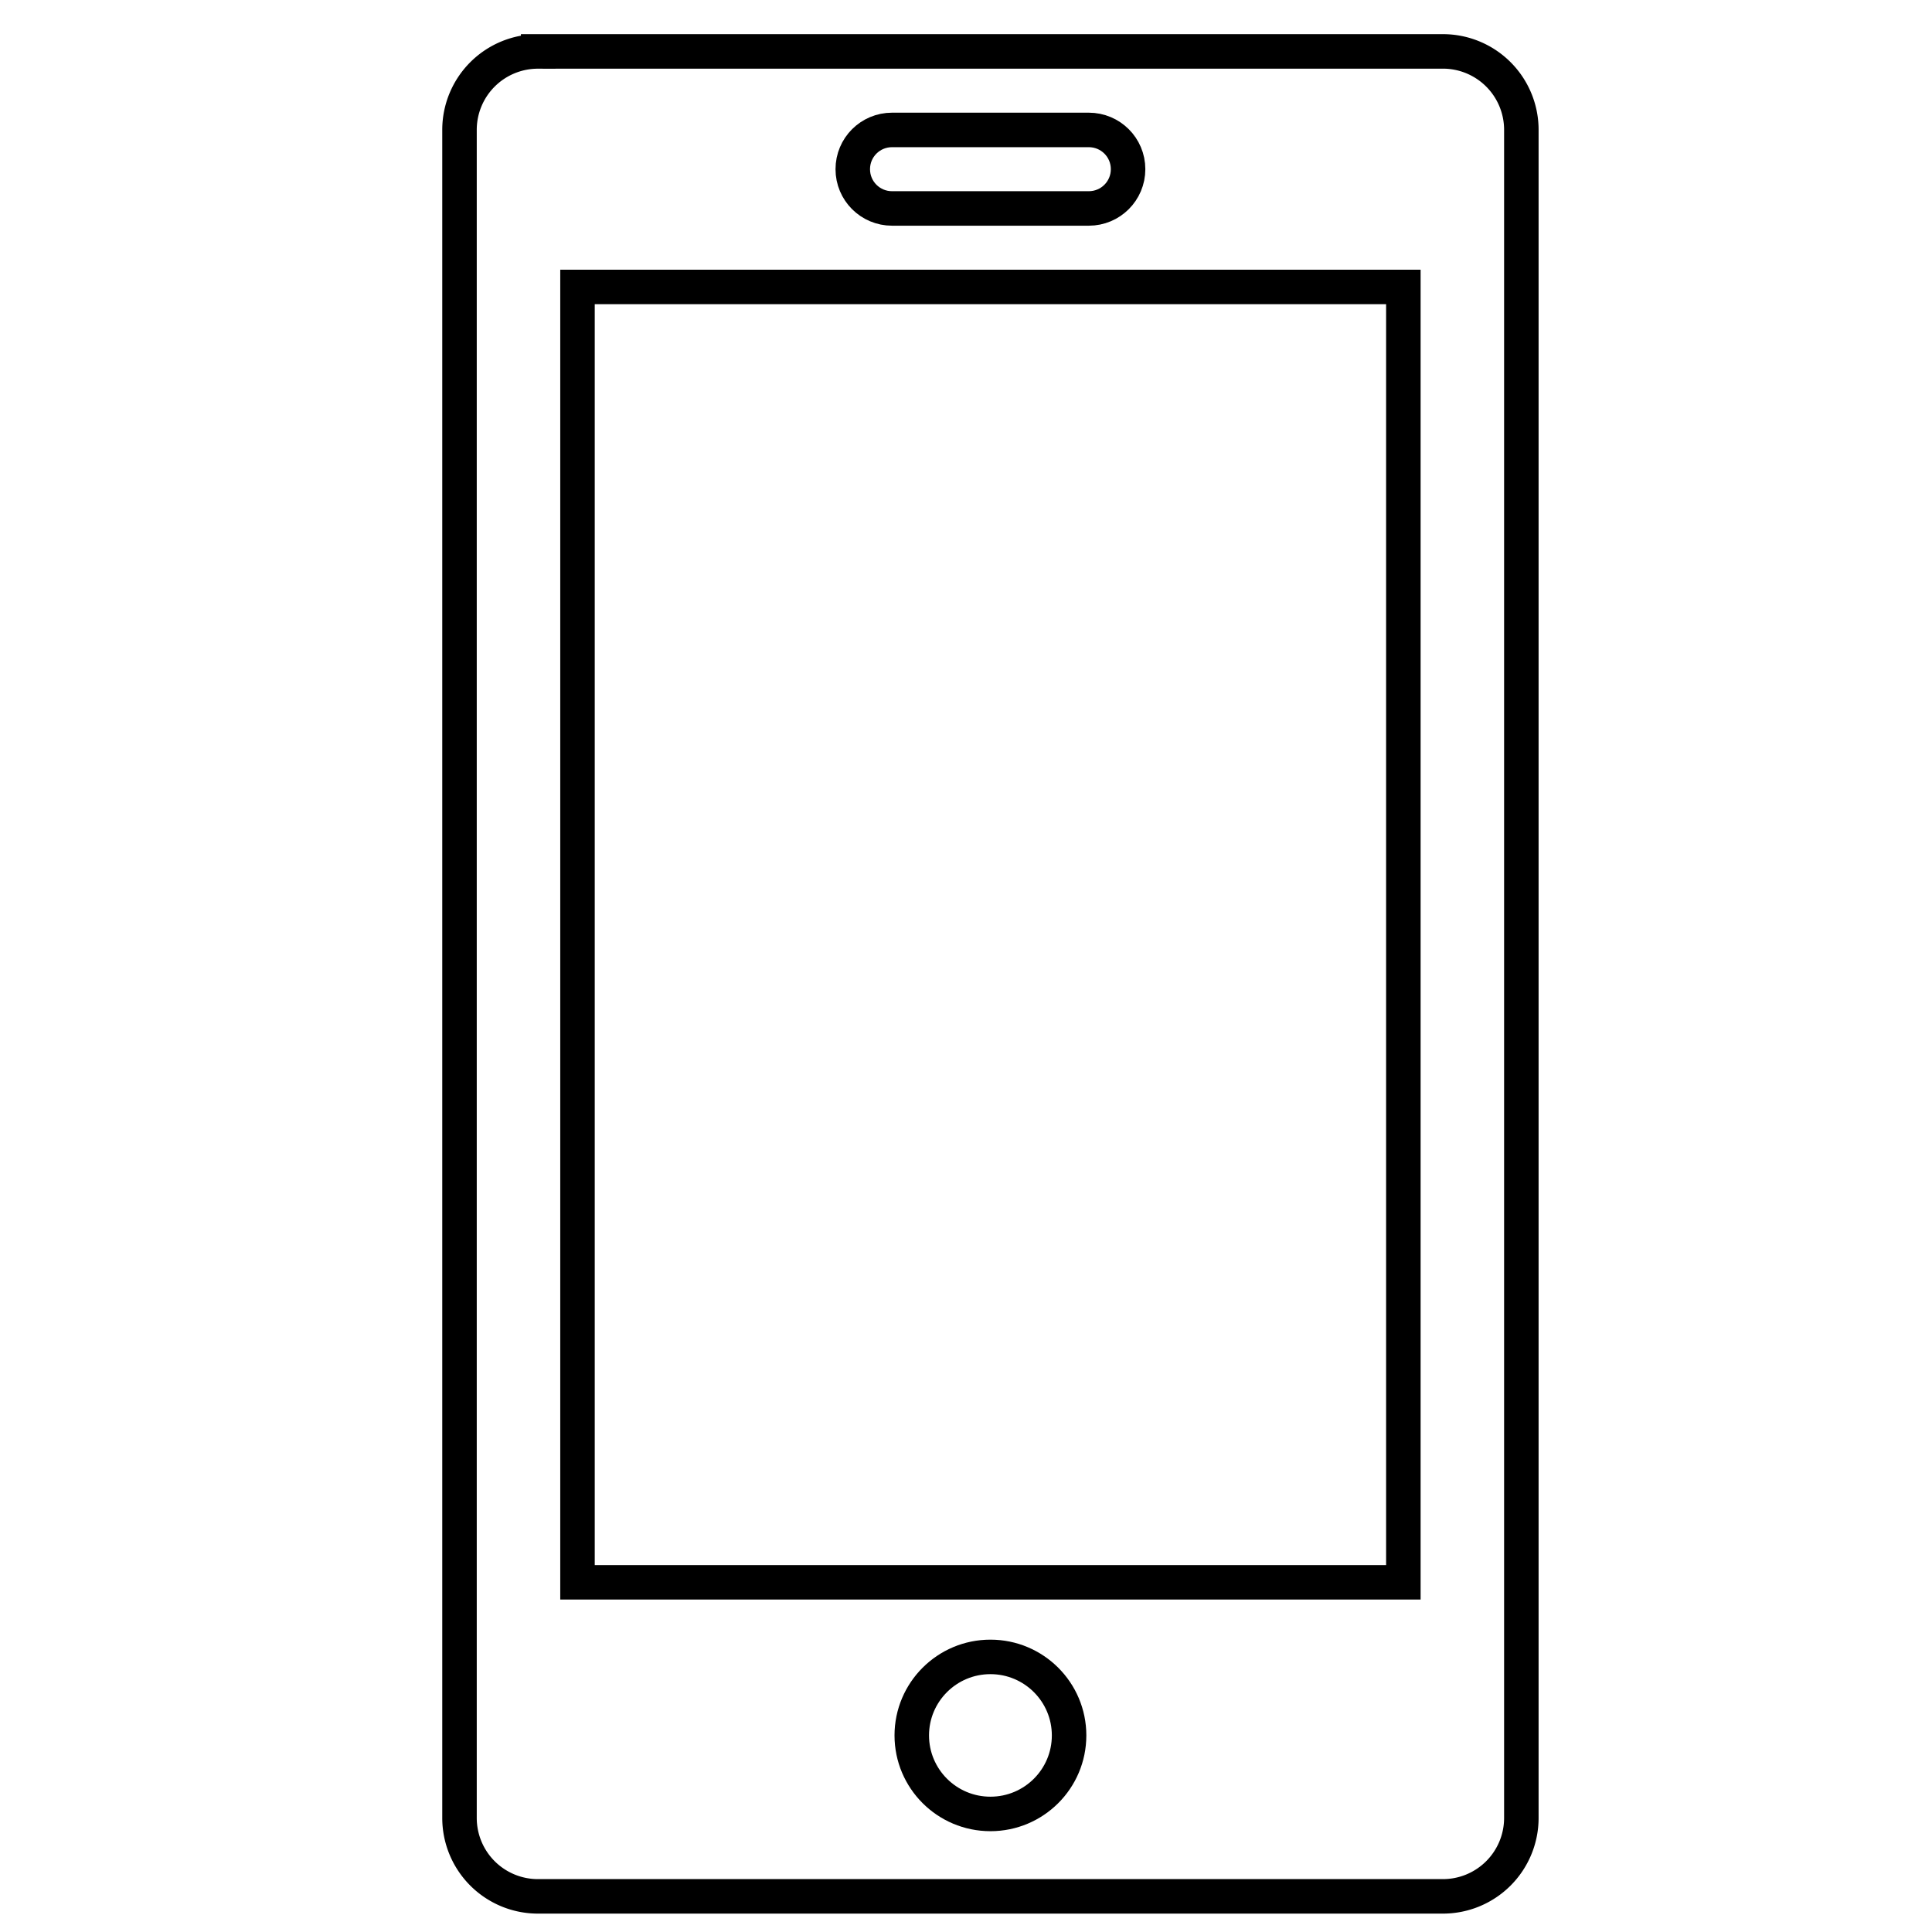 <svg width="56" height="56" xmlns="http://www.w3.org/2000/svg">
    <g fill="none" stroke="#000">
        <path d="M15.599 1.49h26.218a2.273 2.273 0 012.28 2.276v48.925a2.273 2.273 0 01-2.28 2.276H15.599a2.273 2.273 0 01-2.28-2.276V3.766a2.273 2.273 0 012.28-2.275z"/>
        <path d="M16.739 8.317h23.938v37.547H16.739zM25.858 3.766h5.7c.631 0 1.14.508 1.14 1.138 0 .63-.509 1.138-1.14 1.138h-5.7c-.632 0-1.14-.508-1.14-1.138 0-.63.508-1.138 1.14-1.138zM30.988 50.302c0 1.257-1.02 2.276-2.28 2.276s-2.28-1.02-2.28-2.276 1.021-2.276 2.28-2.276 2.28 1.02 2.28 2.276z"/>
    </g>
</svg>